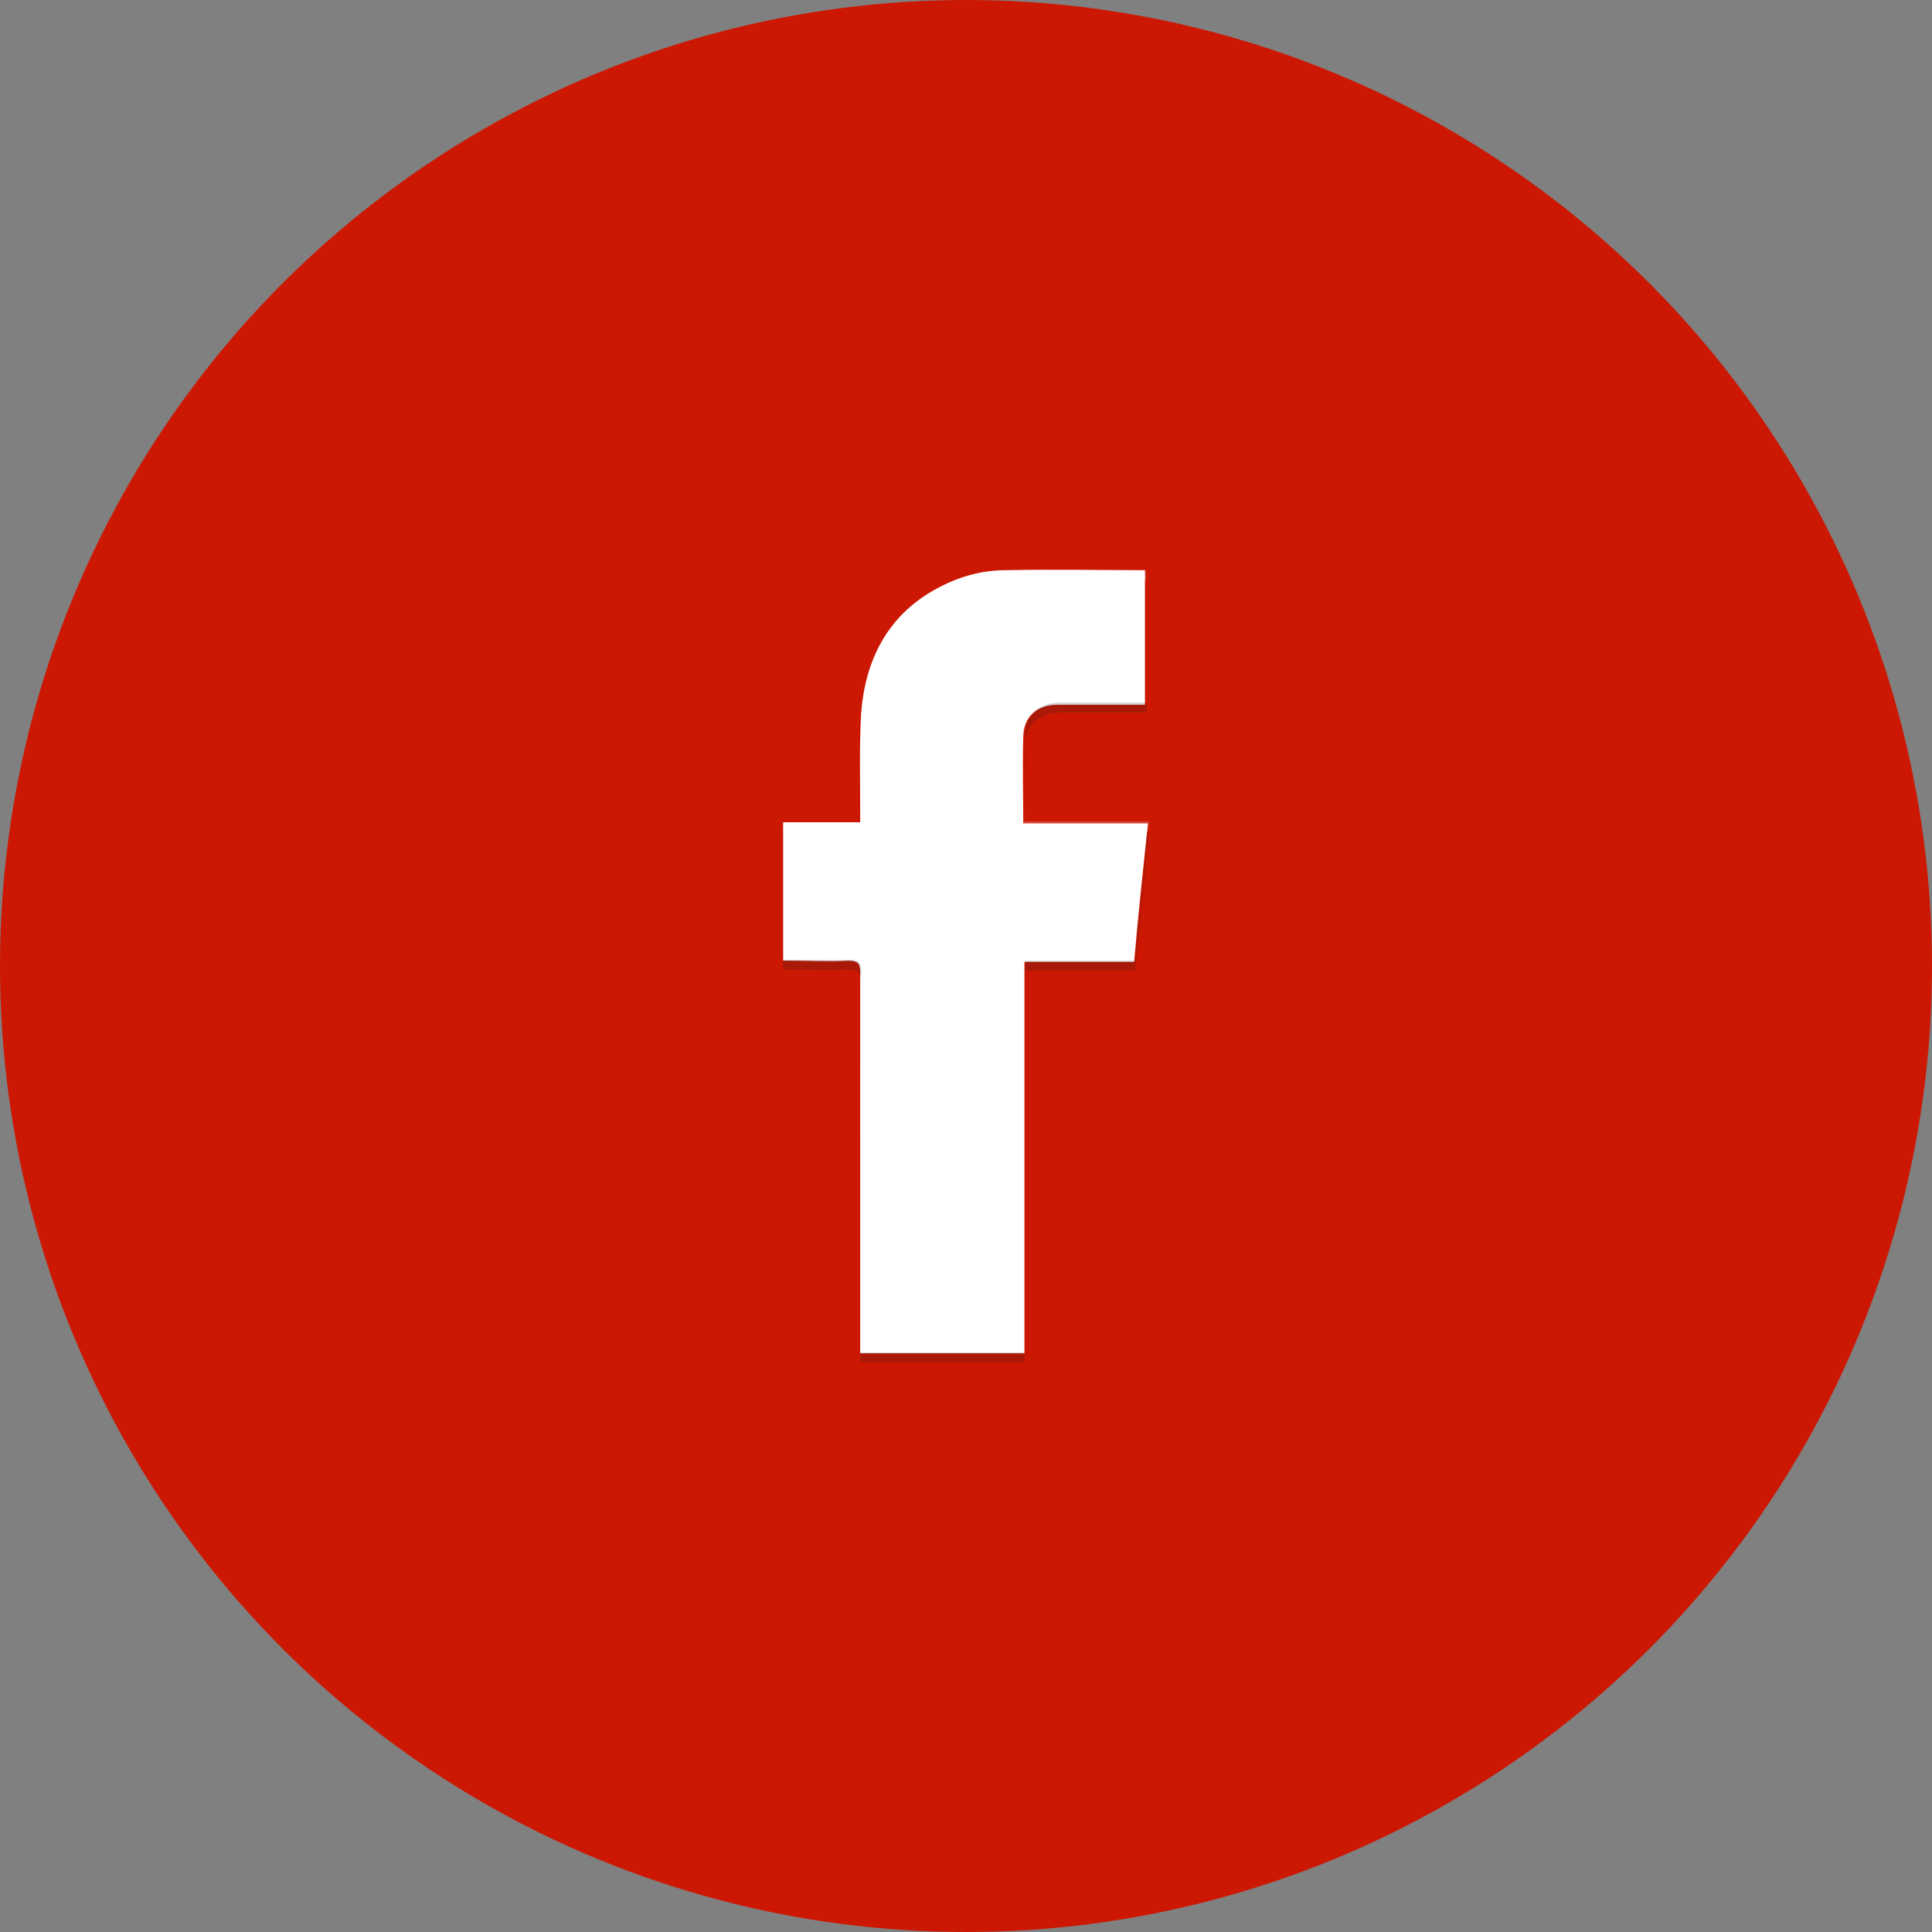 <?xml version="1.0" encoding="utf-8"?>
<!-- Generator: Adobe Illustrator 19.2.0, SVG Export Plug-In . SVG Version: 6.00 Build 0)  -->
<svg version="1.1" id="Wireframe_1_" xmlns="http://www.w3.org/2000/svg" xmlns:xlink="http://www.w3.org/1999/xlink" x="0px"
	 y="0px" viewBox="0 0 840 840" style="enable-background:new 0 0 840 840;" xml:space="preserve">
<rect x="0" y="0" width="840" height="840" fill="#808080" stroke="none"/>
<style type="text/css">
	.st0{fill:#CC1803;}
	.st1{fill:#FFFFFF;}
	.st2{opacity:0.2;}
	.st3{fill:#202020;}
</style>
<circle class="st0" cx="420" cy="420" r="420"/>
<g>
	<path id="XMLID_284_" class="st1" d="M340.5,417.7c0-20.2,0-40,0-60.2c11.2,0,21.9,0,33.5,0c0-1.7,0-3.4,0-4.7
		c0-14.2-0.4-28.4,0.4-42.6c1.7-22.8,11.2-42.1,31.8-53.7c9.9-5.6,20.2-8.6,31.4-8.6c20.2-0.4,40,0,60.2,0c0,19.3,0,38.7,0,58.5
		c-1.3,0-2.6,0-3.9,0c-11.2,0-22.4,0-34,0c-9,0-15,5.2-15,14.2c-0.4,12.5,0,24.9,0,37.4c18.1,0,35.7,0,54.2,0
		c-2.1,20.2-4.3,40-6,60.2c-15.9,0-31.8,0-47.7,0c0,56.7,0,113.5,0,170.2c-24.1,0-47.3,0-71.4,0c0-1.7,0-3.4,0-5.2
		c0-53.3,0-107,0-160.3c0-3.9-0.9-5.2-5.2-5.2c-8.2,0.4-16.3,0-24.5,0C343.5,417.7,342.2,417.7,340.5,417.7z"/>
	<g id="XMLID_279_" class="st2">
		<path id="XMLID_283_" class="st1" d="M445.4,357.1c0-6,0-12,0-18.1c0,7.3,0,14.6,0,22.4c18.1,0,35.7,0,53.7,0c0-1.3,0.4-3,0.4-4.3
			C481.5,357.1,463.4,357.1,445.4,357.1z"/>
		<path id="XMLID_282_" class="st1" d="M374.4,426.8c0,26.7,0,53.3,0,80C374,480.1,374.4,453.4,374.4,426.8L374.4,426.8z"/>
		<path id="XMLID_281_" class="st1" d="M374,357.1c0-1.3,0-2.6,0-3.9c0,1.3,0,2.6,0,4.3c-11.6,0-22.4,0-33.5,0c0,1.3,0,3,0,4.3
			c11.2,0,21.9,0,33.5,0C374,360.1,374,358.4,374,357.1z"/>
		<path id="XMLID_280_" class="st1" d="M374.9,314.6c1.7-22.8,11.2-42.1,31.8-53.7c9.9-5.6,20.2-8.6,31.4-8.6c20.2-0.4,40,0,60.2,0
			c0-1.3,0-3,0-4.3c-20.2,0-40.4-0.4-60.2,0c-11.2,0.4-21.9,3-31.4,8.6c-20.6,12-30.1,31-31.8,53.7c-0.9,8.2-0.9,15.9-0.9,24.1
			C374,327.5,374.4,321,374.9,314.6z"/>
	</g>
	<g id="XMLID_272_" class="st2">
		<path id="XMLID_278_" class="st3" d="M374,352.8c0-6,0-12.5,0-18.5C374,340.4,374,346.8,374,352.8L374,352.8z"/>
		<path id="XMLID_277_" class="st3" d="M460.8,309.8c11.2,0,22.4,0,34,0c1.3,0,2.6,0,3.9,0c0-1.3,0-3,0-4.3c-1.3,0-2.6,0-3.9,0
			c-11.2,0-22.4,0-34,0c-9,0-15,5.2-15,14.2c-0.4,6.4-0.4,12.9,0,19.3c0-5.2,0-10.3,0-15C445.8,315,451.8,310.3,460.8,309.8z"/>
		<path id="XMLID_276_" class="st3" d="M374.4,422.5c0-3.9-0.9-5.2-5.2-5.2c-8.2,0.4-16.3,0-24.5,0c-1.3,0-3,0-4.3,0
			c0,1.3,0,3,0,4.3c1.7,0,3,0,4.3,0c8.2,0,16.3,0.4,24.5,0c3.9,0,5.2,0.9,5.2,4.7C374.4,425.5,374.4,424.2,374.4,422.5z"/>
		<path id="XMLID_275_" class="st3" d="M493.5,417.7c-15.9,0-31.8,0-47.7,0c0,1.3,0,3,0,4.3c16.3,0,31.8,0,47.7,0
			c2.1-20.2,4.3-40,6-60.2h-0.4C497.4,380.3,495.2,398.8,493.5,417.7z"/>
		<path id="XMLID_274_" class="st3" d="M374,592.3c24.1,0,47.7,0,71.4,0c0-1.3,0-3,0-4.3c-24.1,0-47.3,0-71.4,0
			C374,589.3,374,590.5,374,592.3z"/>
		<path id="XMLID_273_" class="st3" d="M374,582.8c0-25.4,0-50.7,0-76.1c0,26.7,0,53.7,0,80.4C374,585.8,374,584.5,374,582.8z"/>
	</g>
</g>
</svg>
